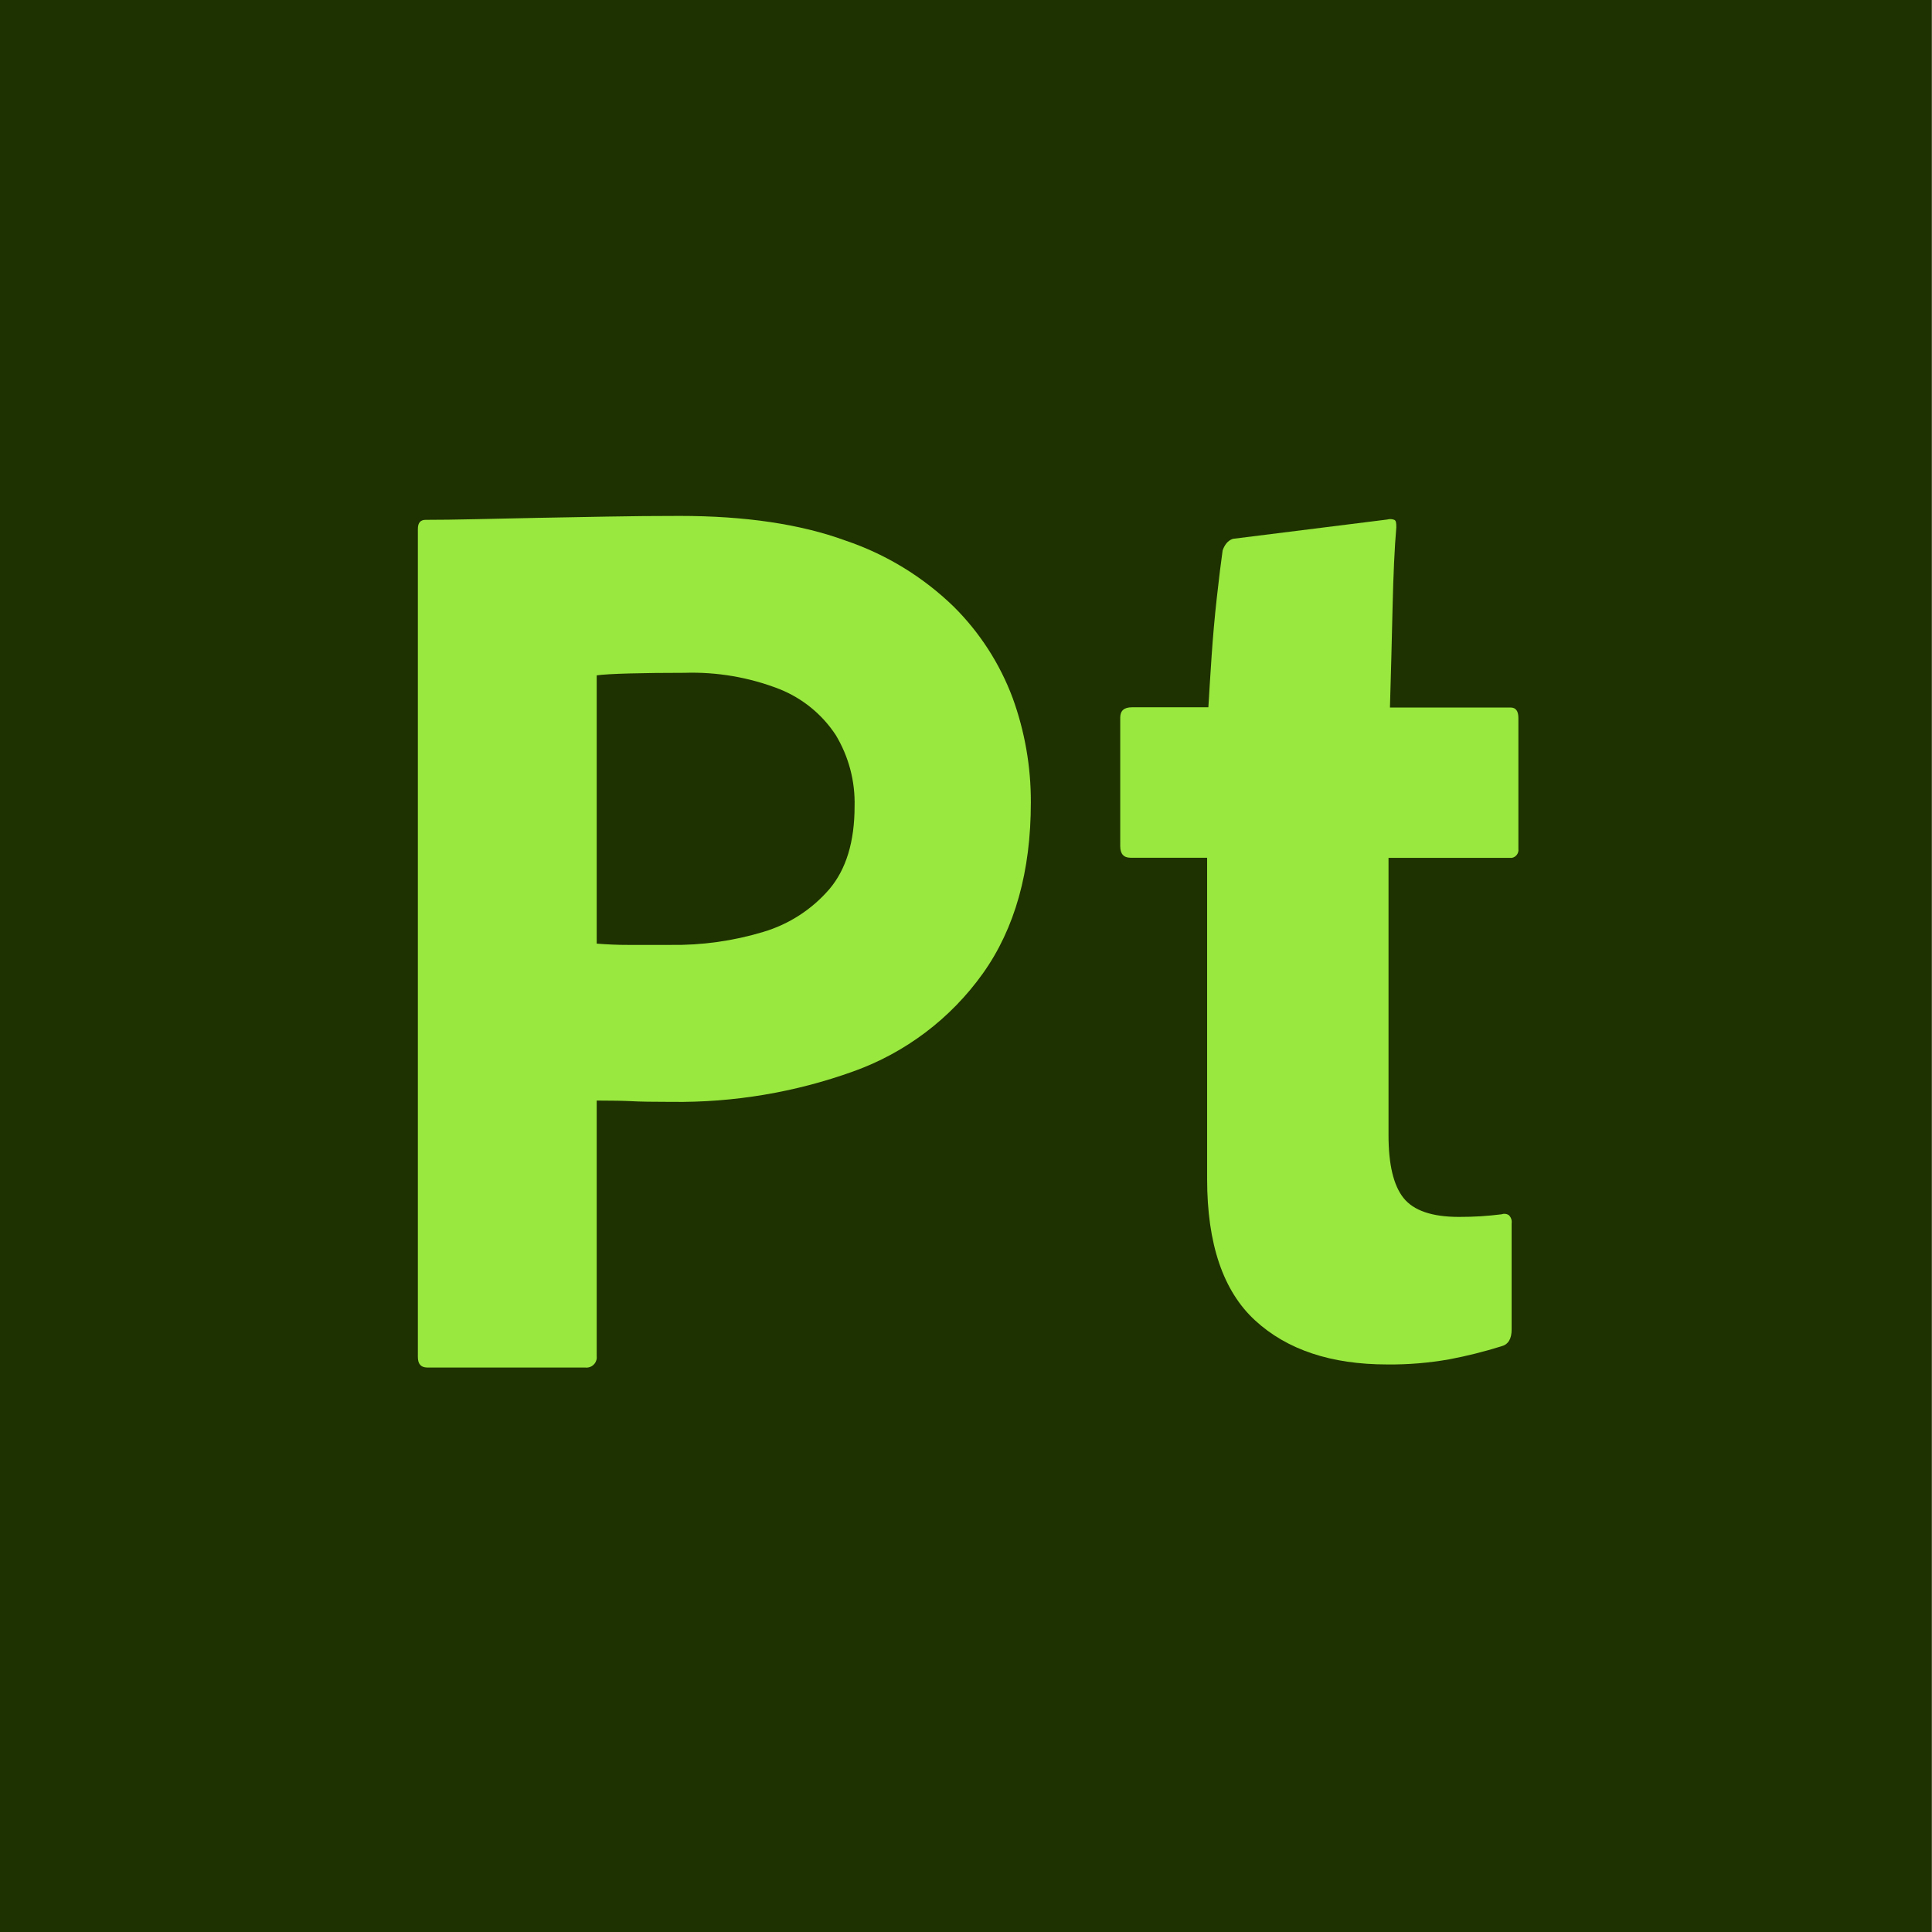<?xml version="1.0" encoding="UTF-8" standalone="no"?>
<!DOCTYPE svg PUBLIC "-//W3C//DTD SVG 1.1//EN" "http://www.w3.org/Graphics/SVG/1.1/DTD/svg11.dtd">
<svg width="100%" height="100%" viewBox="0 0 2048 2048" version="1.1" xmlns="http://www.w3.org/2000/svg" xmlns:xlink="http://www.w3.org/1999/xlink" xml:space="preserve" xmlns:serif="http://www.serif.com/" style="fill-rule:evenodd;clip-rule:evenodd;stroke-linejoin:round;stroke-miterlimit:2;">
    <g id="Softwares">
        <g id="Pt">
            <g transform="matrix(3.996,0,0,4.099,0,0)">
                <rect x="0" y="0" width="512.47" height="499.66" style="fill:rgb(30,49,1);fill-rule:nonzero;"/>
            </g>
            <g transform="matrix(3.996,0,0,3.996,0,38.325)">
                <path d="M110.85,350.39L110.85,130.71C110.85,129.11 111.53,128.31 112.91,128.31C116.57,128.31 120.923,128.253 125.97,128.14C131.017,128.027 136.46,127.91 142.3,127.79L160.87,127.45C167.403,127.33 173.877,127.27 180.29,127.27C197.71,127.27 212.377,129.45 224.29,133.81C235.046,137.441 244.856,143.431 253,151.34C259.904,158.194 265.241,166.465 268.64,175.58C271.859,184.449 273.49,193.815 273.46,203.25C273.46,221.59 269.22,236.717 260.74,248.63C252.205,260.603 240.204,269.678 226.36,274.63C210.93,280.181 194.627,282.918 178.23,282.71C173.183,282.71 169.63,282.65 167.57,282.53C165.51,282.42 162.41,282.36 158.29,282.36L158.29,350.09C158.497,351.573 157.452,352.965 155.97,353.18C155.715,353.22 155.455,353.22 155.2,353.18L113.25,353.18C111.65,353.14 110.85,352.23 110.85,350.39ZM158.29,169.56L158.29,240.73C161.263,240.963 164.013,241.077 166.54,241.07L177.88,241.07C186.201,241.19 194.491,240.03 202.46,237.63C209.271,235.607 215.36,231.671 220,226.29C224.467,221.023 226.7,213.69 226.7,204.29C226.873,197.642 225.138,191.082 221.7,185.39C218.073,179.877 212.834,175.613 206.7,173.18C198.71,170.079 190.176,168.62 181.61,168.89C176.11,168.89 171.24,168.947 167,169.06C162.76,169.173 159.837,169.343 158.23,169.57L158.29,169.56Z" style="fill:rgb(153,232,63);fill-rule:nonzero;"/>
            </g>
            <g transform="matrix(3.996,0,0,3.996,0,21.487)">
                <path d="M401,319.11L401,347.3C401,349.82 400.083,351.31 398.25,351.77C393.737,353.18 389.146,354.329 384.5,355.21C379.055,356.18 373.531,356.638 368,356.58C353.1,356.58 341.413,352.683 332.94,344.89C324.467,337.097 320.227,324.607 320.22,307.42L320.22,222.16L299.92,222.16C298.09,222.16 297.17,221.16 297.17,219.07L297.17,185C297.17,183.17 298.17,182.25 300.27,182.25L320.55,182.25C320.777,178.357 321.063,173.83 321.41,168.67C321.76,163.52 322.21,158.36 322.79,153.2C323.37,148.04 323.87,143.86 324.33,140.66C324.549,139.976 324.888,139.336 325.33,138.77C325.776,138.211 326.373,137.79 327.05,137.56L368,132.44C368.622,132.256 369.288,132.287 369.89,132.53C370.35,132.76 370.41,133.36 370.41,134.53C369.95,139.803 369.617,146.967 369.41,156.02C369.203,165.073 368.973,173.837 368.72,182.31L400.72,182.31C402.1,182.31 402.79,183.23 402.79,185.06L402.79,219.79C402.959,220.916 402.191,221.988 401.07,222.19L368.34,222.19L368.34,295.76C368.34,303.56 369.673,309.12 372.34,312.44C375.007,315.76 379.877,317.427 386.95,317.44C389.01,317.44 390.95,317.39 392.8,317.27C394.65,317.15 396.46,316.98 398.3,316.75C398.923,316.52 399.618,316.582 400.19,316.92C400.814,317.464 401.119,318.291 401,319.11Z" style="fill:rgb(153,232,63);fill-rule:nonzero;"/>
            </g>
        </g>
    </g>
</svg>
